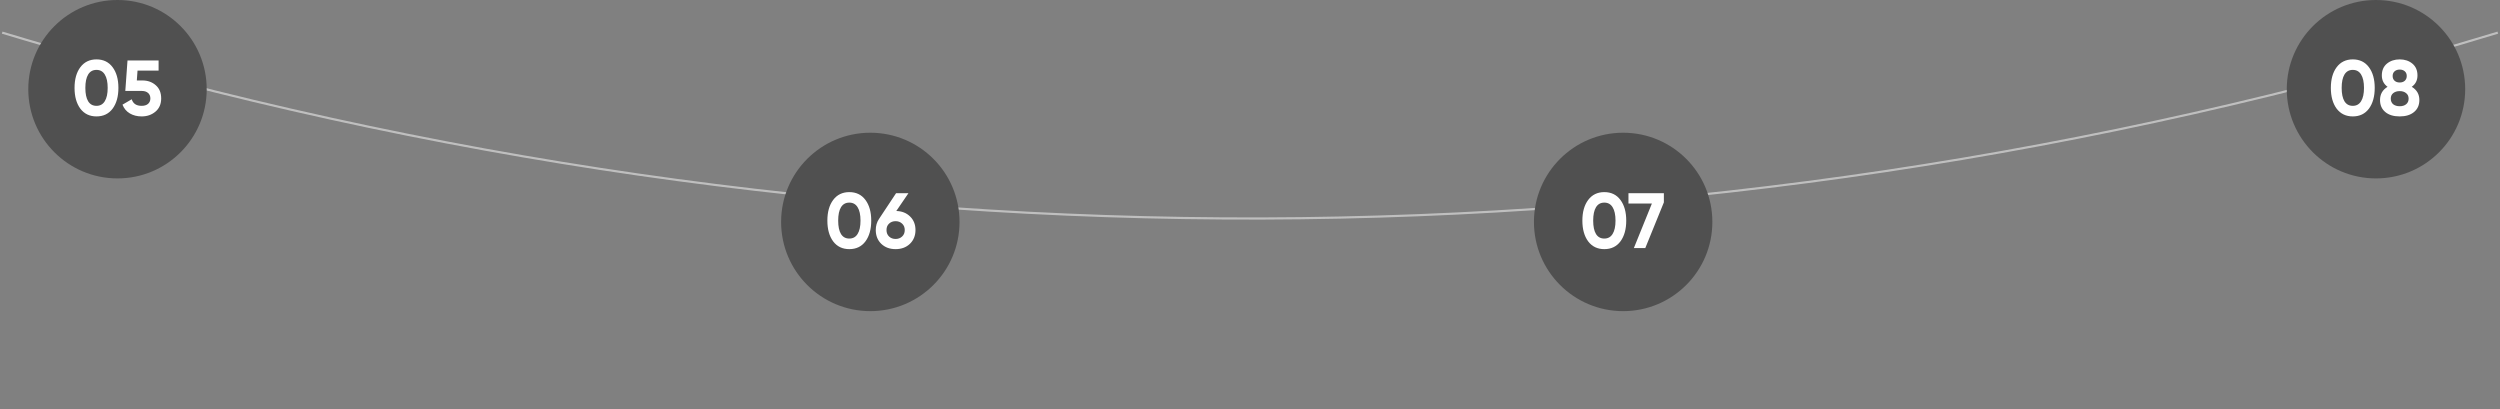 <svg width="1149" height="188" viewBox="0 0 1149 188" fill="none" xmlns="http://www.w3.org/2000/svg">
<rect x="0" y="0" width="1149" height="188" fill="#808080" stroke="none"/>
<path d="M1 15L11.594 18.164C382.46 128.923 777.757 127.822 1148 15V15" stroke="#BFBFBF"/>
<circle cx="54" cy="41" r="41" fill="#505050"/>
<circle cx="400" cy="102" r="41" fill="#505050"/>
<circle cx="746" cy="102" r="41" fill="#505050"/>
<circle cx="1092" cy="41" r="41" fill="#505050"/>
<path d="M44.34 53.504C41.196 53.504 38.724 52.316 36.924 49.94C35.148 47.54 34.26 44.36 34.26 40.4C34.26 36.44 35.148 33.272 36.924 30.896C38.724 28.496 41.196 27.296 44.34 27.296C47.508 27.296 49.98 28.496 51.756 30.896C53.532 33.272 54.42 36.44 54.42 40.4C54.42 44.36 53.532 47.54 51.756 49.94C49.98 52.316 47.508 53.504 44.34 53.504ZM40.524 46.556C41.388 47.948 42.66 48.644 44.34 48.644C46.02 48.644 47.292 47.936 48.156 46.52C49.044 45.104 49.488 43.064 49.488 40.4C49.488 37.712 49.044 35.66 48.156 34.244C47.292 32.828 46.02 32.12 44.34 32.12C42.66 32.12 41.388 32.828 40.524 34.244C39.66 35.66 39.228 37.712 39.228 40.4C39.228 43.088 39.66 45.14 40.524 46.556ZM65.475 36.98C67.898 36.98 69.939 37.712 71.594 39.176C73.251 40.616 74.079 42.632 74.079 45.224C74.079 47.816 73.203 49.844 71.451 51.308C69.722 52.772 67.599 53.504 65.079 53.504C63.038 53.504 61.239 53.048 59.678 52.136C58.118 51.224 56.99 49.88 56.294 48.104L60.542 45.62C61.166 47.636 62.678 48.644 65.079 48.644C66.35 48.644 67.335 48.344 68.031 47.744C68.751 47.12 69.111 46.28 69.111 45.224C69.111 44.192 68.763 43.364 68.067 42.74C67.371 42.116 66.422 41.804 65.222 41.804H57.59L58.599 27.8H72.891V32.444H63.206L62.883 36.98H65.475Z" fill="white"/>
<path d="M390.34 114.504C387.196 114.504 384.724 113.316 382.924 110.94C381.148 108.54 380.26 105.36 380.26 101.4C380.26 97.44 381.148 94.272 382.924 91.896C384.724 89.496 387.196 88.296 390.34 88.296C393.508 88.296 395.98 89.496 397.756 91.896C399.532 94.272 400.42 97.44 400.42 101.4C400.42 105.36 399.532 108.54 397.756 110.94C395.98 113.316 393.508 114.504 390.34 114.504ZM386.524 107.556C387.388 108.948 388.66 109.644 390.34 109.644C392.02 109.644 393.292 108.936 394.156 107.52C395.044 106.104 395.488 104.064 395.488 101.4C395.488 98.712 395.044 96.66 394.156 95.244C393.292 93.828 392.02 93.12 390.34 93.12C388.66 93.12 387.388 93.828 386.524 95.244C385.66 96.66 385.228 98.712 385.228 101.4C385.228 104.088 385.66 106.14 386.524 107.556ZM411.936 96.972C414.552 97.044 416.676 97.896 418.308 99.528C419.94 101.136 420.756 103.2 420.756 105.72C420.756 108.288 419.904 110.4 418.2 112.056C416.496 113.688 414.3 114.504 411.612 114.504C408.924 114.504 406.728 113.688 405.024 112.056C403.344 110.424 402.504 108.312 402.504 105.72C402.504 103.8 402.996 102.108 403.98 100.644L411.828 88.8H417.516L411.936 96.972ZM408.624 108.708C409.416 109.452 410.412 109.824 411.612 109.824C412.812 109.824 413.808 109.452 414.6 108.708C415.416 107.964 415.824 106.968 415.824 105.72C415.824 104.496 415.416 103.512 414.6 102.768C413.808 102.024 412.812 101.652 411.612 101.652C410.412 101.652 409.416 102.024 408.624 102.768C407.832 103.488 407.436 104.472 407.436 105.72C407.436 106.968 407.832 107.964 408.624 108.708Z" fill="white"/>
<path d="M737.34 114.504C734.196 114.504 731.724 113.316 729.924 110.94C728.148 108.54 727.26 105.36 727.26 101.4C727.26 97.44 728.148 94.272 729.924 91.896C731.724 89.496 734.196 88.296 737.34 88.296C740.508 88.296 742.98 89.496 744.756 91.896C746.532 94.272 747.42 97.44 747.42 101.4C747.42 105.36 746.532 108.54 744.756 110.94C742.98 113.316 740.508 114.504 737.34 114.504ZM733.524 107.556C734.388 108.948 735.66 109.644 737.34 109.644C739.02 109.644 740.292 108.936 741.156 107.52C742.044 106.104 742.488 104.064 742.488 101.4C742.488 98.712 742.044 96.66 741.156 95.244C740.292 93.828 739.02 93.12 737.34 93.12C735.66 93.12 734.388 93.828 733.524 95.244C732.66 96.66 732.228 98.712 732.228 101.4C732.228 104.088 732.66 106.14 733.524 107.556ZM748.441 88.8H764.713V93.012L756.181 114H750.925L759.205 93.552H748.441V88.8Z" fill="white"/>
<path d="M1081.34 53.504C1078.2 53.504 1075.72 52.316 1073.92 49.94C1072.15 47.54 1071.26 44.36 1071.26 40.4C1071.26 36.44 1072.15 33.272 1073.92 30.896C1075.72 28.496 1078.2 27.296 1081.34 27.296C1084.51 27.296 1086.98 28.496 1088.76 30.896C1090.53 33.272 1091.42 36.44 1091.42 40.4C1091.42 44.36 1090.53 47.54 1088.76 49.94C1086.98 52.316 1084.51 53.504 1081.34 53.504ZM1077.52 46.556C1078.39 47.948 1079.66 48.644 1081.34 48.644C1083.02 48.644 1084.29 47.936 1085.16 46.52C1086.04 45.104 1086.49 43.064 1086.49 40.4C1086.49 37.712 1086.04 35.66 1085.16 34.244C1084.29 32.828 1083.02 32.12 1081.34 32.12C1079.66 32.12 1078.39 32.828 1077.52 34.244C1076.66 35.66 1076.23 37.712 1076.23 40.4C1076.23 43.088 1076.66 45.14 1077.52 46.556ZM1108.44 39.896C1110.77 41.288 1111.94 43.316 1111.94 45.98C1111.94 48.308 1111.12 50.144 1109.49 51.488C1107.88 52.832 1105.68 53.504 1102.9 53.504C1100.09 53.504 1097.88 52.832 1096.28 51.488C1094.67 50.144 1093.86 48.308 1093.86 45.98C1093.86 43.316 1095.02 41.288 1097.32 39.896C1095.57 38.624 1094.69 36.884 1094.69 34.676C1094.69 32.348 1095.47 30.536 1097.03 29.24C1098.62 27.944 1100.57 27.296 1102.9 27.296C1105.23 27.296 1107.17 27.944 1108.73 29.24C1110.29 30.536 1111.07 32.348 1111.07 34.676C1111.07 36.908 1110.2 38.648 1108.44 39.896ZM1105.24 32.768C1104.64 32.24 1103.86 31.976 1102.9 31.976C1101.94 31.976 1101.16 32.24 1100.56 32.768C1099.96 33.296 1099.66 34.016 1099.66 34.928C1099.66 35.84 1099.96 36.572 1100.56 37.124C1101.16 37.652 1101.94 37.916 1102.9 37.916C1103.86 37.916 1104.64 37.652 1105.24 37.124C1105.84 36.572 1106.14 35.84 1106.14 34.928C1106.14 34.016 1105.84 33.296 1105.24 32.768ZM1099.91 47.924C1100.68 48.524 1101.68 48.824 1102.9 48.824C1104.12 48.824 1105.11 48.524 1105.85 47.924C1106.62 47.3 1107 46.436 1107 45.332C1107 44.252 1106.62 43.412 1105.85 42.812C1105.11 42.188 1104.12 41.876 1102.9 41.876C1101.68 41.876 1100.68 42.188 1099.91 42.812C1099.17 43.412 1098.8 44.252 1098.8 45.332C1098.8 46.436 1099.17 47.3 1099.91 47.924Z" fill="white"/>
</svg>
